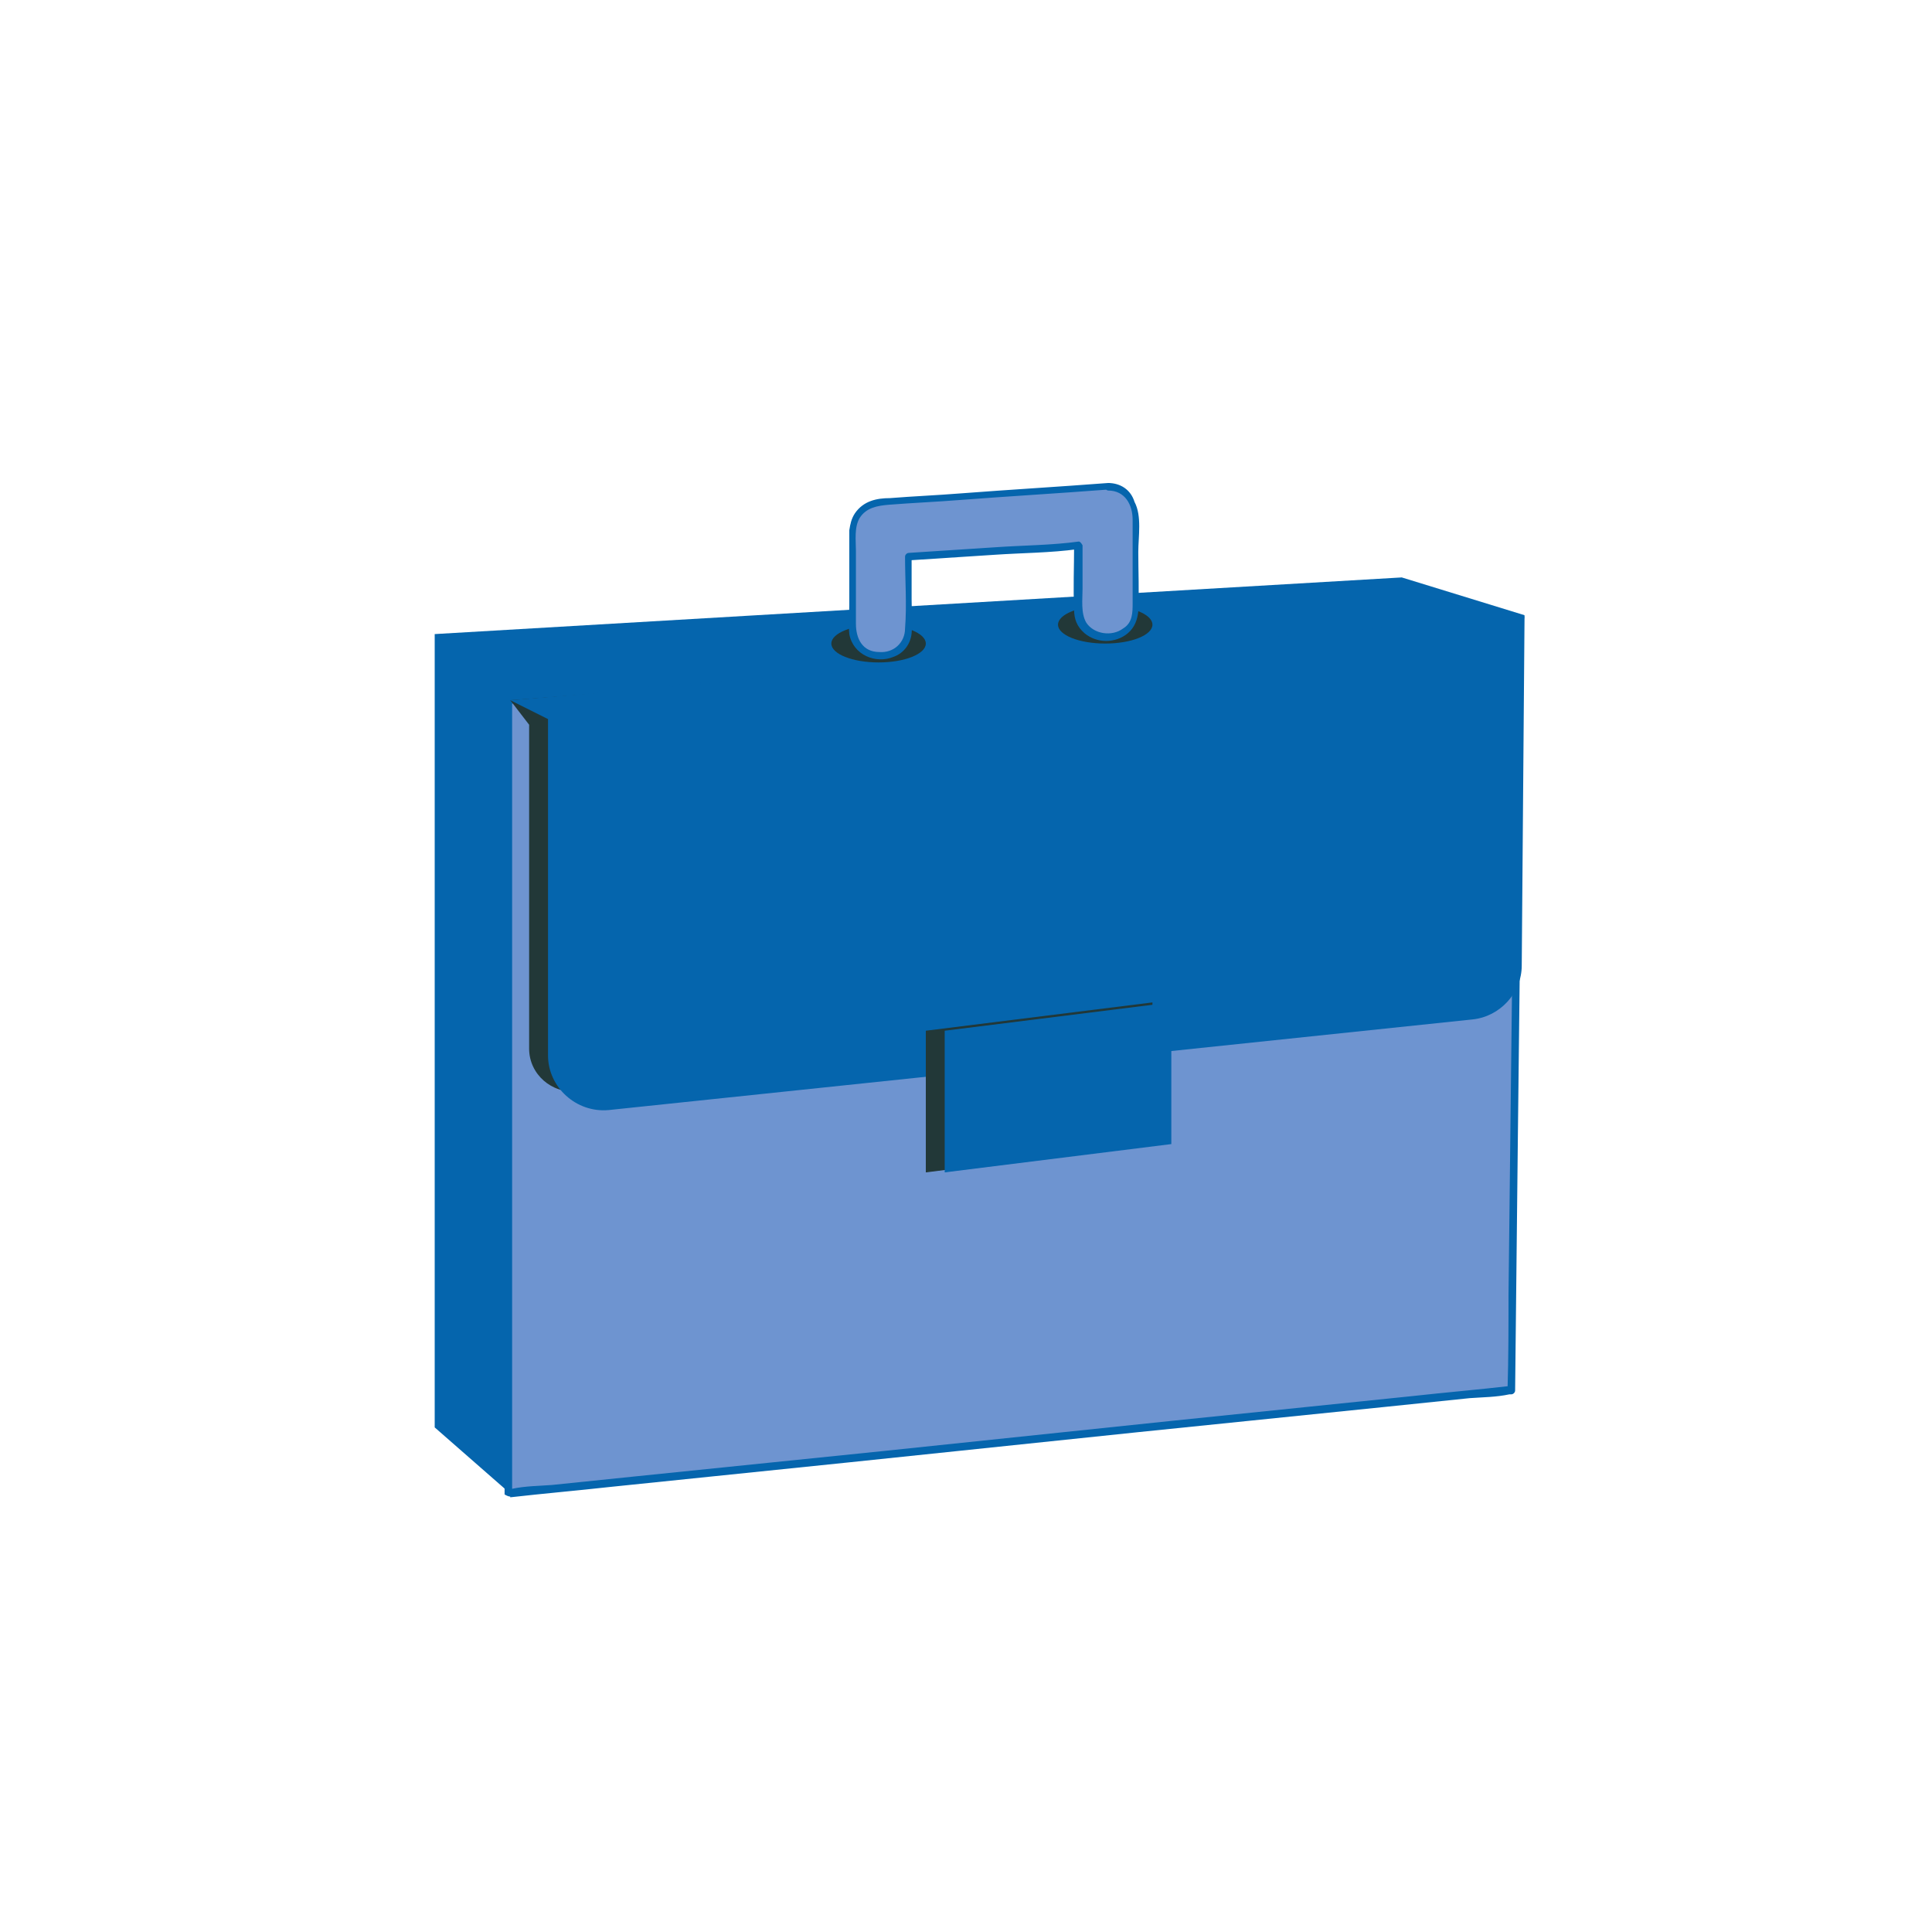 <svg width="40" height="40" viewBox="0 0 40 40" fill="none" xmlns="http://www.w3.org/2000/svg">
<rect width="40" height="40" fill="white"/>
<g clip-path="url(#clip0_1202_5230)">
<path d="M9 29.553L10.564 30.922L30.117 22.905L31.564 12.737L29.022 11.955L9 13.128V29.553Z" fill="#0565AD"/>
<path d="M10.564 30.921L31.291 28.771L31.486 12.933L10.564 14.497V30.921Z" fill="#6E94D0"/>
<path d="M10.564 31C11.249 30.922 11.933 30.863 12.637 30.785L17.584 30.276L23.567 29.651L28.729 29.123L30.43 28.947C30.704 28.927 30.978 28.927 31.252 28.868C31.252 28.868 31.271 28.868 31.291 28.868C31.33 28.868 31.369 28.829 31.369 28.79C31.388 27.011 31.408 25.232 31.427 23.433L31.525 14.908C31.525 14.262 31.525 13.598 31.545 12.952C31.545 12.913 31.506 12.874 31.467 12.874C30.763 12.933 30.078 12.972 29.374 13.03L24.388 13.402L18.346 13.852L13.106 14.243L11.386 14.38C11.112 14.399 10.819 14.38 10.564 14.438C10.564 14.438 10.545 14.438 10.525 14.438C10.486 14.438 10.447 14.477 10.447 14.517V30.941C10.447 30.941 10.603 31.039 10.603 30.941V14.497L10.525 14.575C11.229 14.517 11.914 14.477 12.617 14.419L17.603 14.047L23.645 13.598L28.886 13.206L30.606 13.07L31.154 13.03C31.154 13.03 31.369 13.03 31.427 13.011C31.427 13.011 31.447 13.011 31.467 13.011L31.388 12.933C31.369 14.712 31.349 16.491 31.33 18.29L31.232 26.815C31.232 27.461 31.232 28.125 31.212 28.771L31.291 28.692C30.606 28.771 29.922 28.829 29.218 28.907L24.271 29.416L18.288 30.042L13.126 30.57L11.425 30.745C11.171 30.765 10.877 30.765 10.603 30.824C10.603 30.824 10.584 30.824 10.564 30.824C10.467 30.824 10.467 30.98 10.564 30.98V31Z" fill="#0565AD"/>
<path d="M11.953 22.611L31.291 20.402L31.349 12.913L10.564 14.497L10.955 15.005V21.712C10.955 22.24 11.425 22.651 11.953 22.592V22.611Z" fill="#223838"/>
<path d="M12.598 22.983L30.489 21.106C31.056 21.047 31.506 20.558 31.506 19.991L31.564 12.757L10.564 14.497L11.346 14.888V21.849C11.346 22.514 11.933 23.042 12.598 22.983Z" fill="#0565AD"/>
<path d="M19.168 24.273L23.86 23.687V20.754L19.168 21.34V24.273Z" fill="#223838"/>
<path d="M19.559 24.273L24.251 23.687V20.754L19.559 21.34V24.273Z" fill="#0565AD"/>
<path d="M22.883 13.324C23.423 13.324 23.86 13.149 23.86 12.933C23.86 12.717 23.423 12.542 22.883 12.542C22.343 12.542 21.905 12.717 21.905 12.933C21.905 13.149 22.343 13.324 22.883 13.324Z" fill="#223838"/>
<path d="M18.19 13.715C18.73 13.715 19.168 13.54 19.168 13.324C19.168 13.108 18.73 12.933 18.19 12.933C17.65 12.933 17.212 13.108 17.212 13.324C17.212 13.54 17.65 13.715 18.19 13.715Z" fill="#223838"/>
<path d="M22.883 10.078C21.514 10.176 20.145 10.274 18.776 10.352C18.581 10.352 18.385 10.371 18.19 10.391C17.877 10.41 17.603 10.645 17.603 10.977V13.011C17.603 13.774 18.776 13.774 18.776 13.011V11.525C19.95 11.447 21.123 11.368 22.296 11.29V12.62C22.296 13.383 23.469 13.383 23.469 12.62V10.665C23.469 10.371 23.195 10.059 22.883 10.078Z" fill="#6E94D0"/>
<path d="M22.941 10C21.925 10.078 20.908 10.137 19.891 10.215C19.402 10.254 18.913 10.274 18.425 10.313C18.151 10.313 17.877 10.371 17.701 10.626C17.623 10.743 17.603 10.86 17.584 10.978C17.584 11.251 17.584 11.525 17.584 11.799V12.522C17.584 12.718 17.564 12.933 17.584 13.129C17.662 13.559 18.131 13.754 18.503 13.598C18.718 13.52 18.855 13.324 18.874 13.109C18.894 12.894 18.874 12.64 18.874 12.405V11.525L18.796 11.603C19.402 11.564 20.009 11.525 20.595 11.486C21.162 11.447 21.749 11.447 22.316 11.369L22.238 11.29C22.238 11.74 22.218 12.17 22.238 12.62C22.238 12.816 22.296 12.972 22.453 13.109C22.707 13.324 23.098 13.324 23.352 13.109C23.489 12.992 23.548 12.835 23.567 12.659C23.587 12.249 23.567 11.838 23.567 11.427C23.567 11.114 23.645 10.684 23.489 10.391C23.411 10.137 23.196 10 22.941 10C22.844 10 22.844 10.137 22.941 10.156C23.293 10.156 23.45 10.45 23.45 10.763C23.45 11.075 23.45 11.349 23.45 11.643V12.483C23.45 12.679 23.45 12.894 23.254 13.011C23.02 13.187 22.648 13.129 22.492 12.894C22.374 12.698 22.413 12.405 22.413 12.19V11.29C22.413 11.29 22.374 11.212 22.335 11.212C21.768 11.29 21.182 11.29 20.615 11.33C20.009 11.369 19.402 11.408 18.816 11.447C18.777 11.447 18.738 11.486 18.738 11.525C18.738 12.014 18.777 12.522 18.738 13.011C18.738 13.305 18.503 13.52 18.21 13.5C17.858 13.5 17.721 13.226 17.721 12.913C17.721 12.405 17.721 11.916 17.721 11.408C17.721 11.193 17.682 10.919 17.799 10.723C17.936 10.508 18.171 10.469 18.405 10.45C18.894 10.411 19.383 10.391 19.872 10.352C20.888 10.274 21.905 10.215 22.922 10.137C23.02 10.137 23.02 9.98 22.922 9.98L22.941 10Z" fill="#0565AD"/>
</g>
<defs>
<clipPath id="clip0_1202_5230">
<rect width="22.564" height="21" fill="white" transform="translate(9 10)"/>
</clipPath>
</defs>
</svg>
